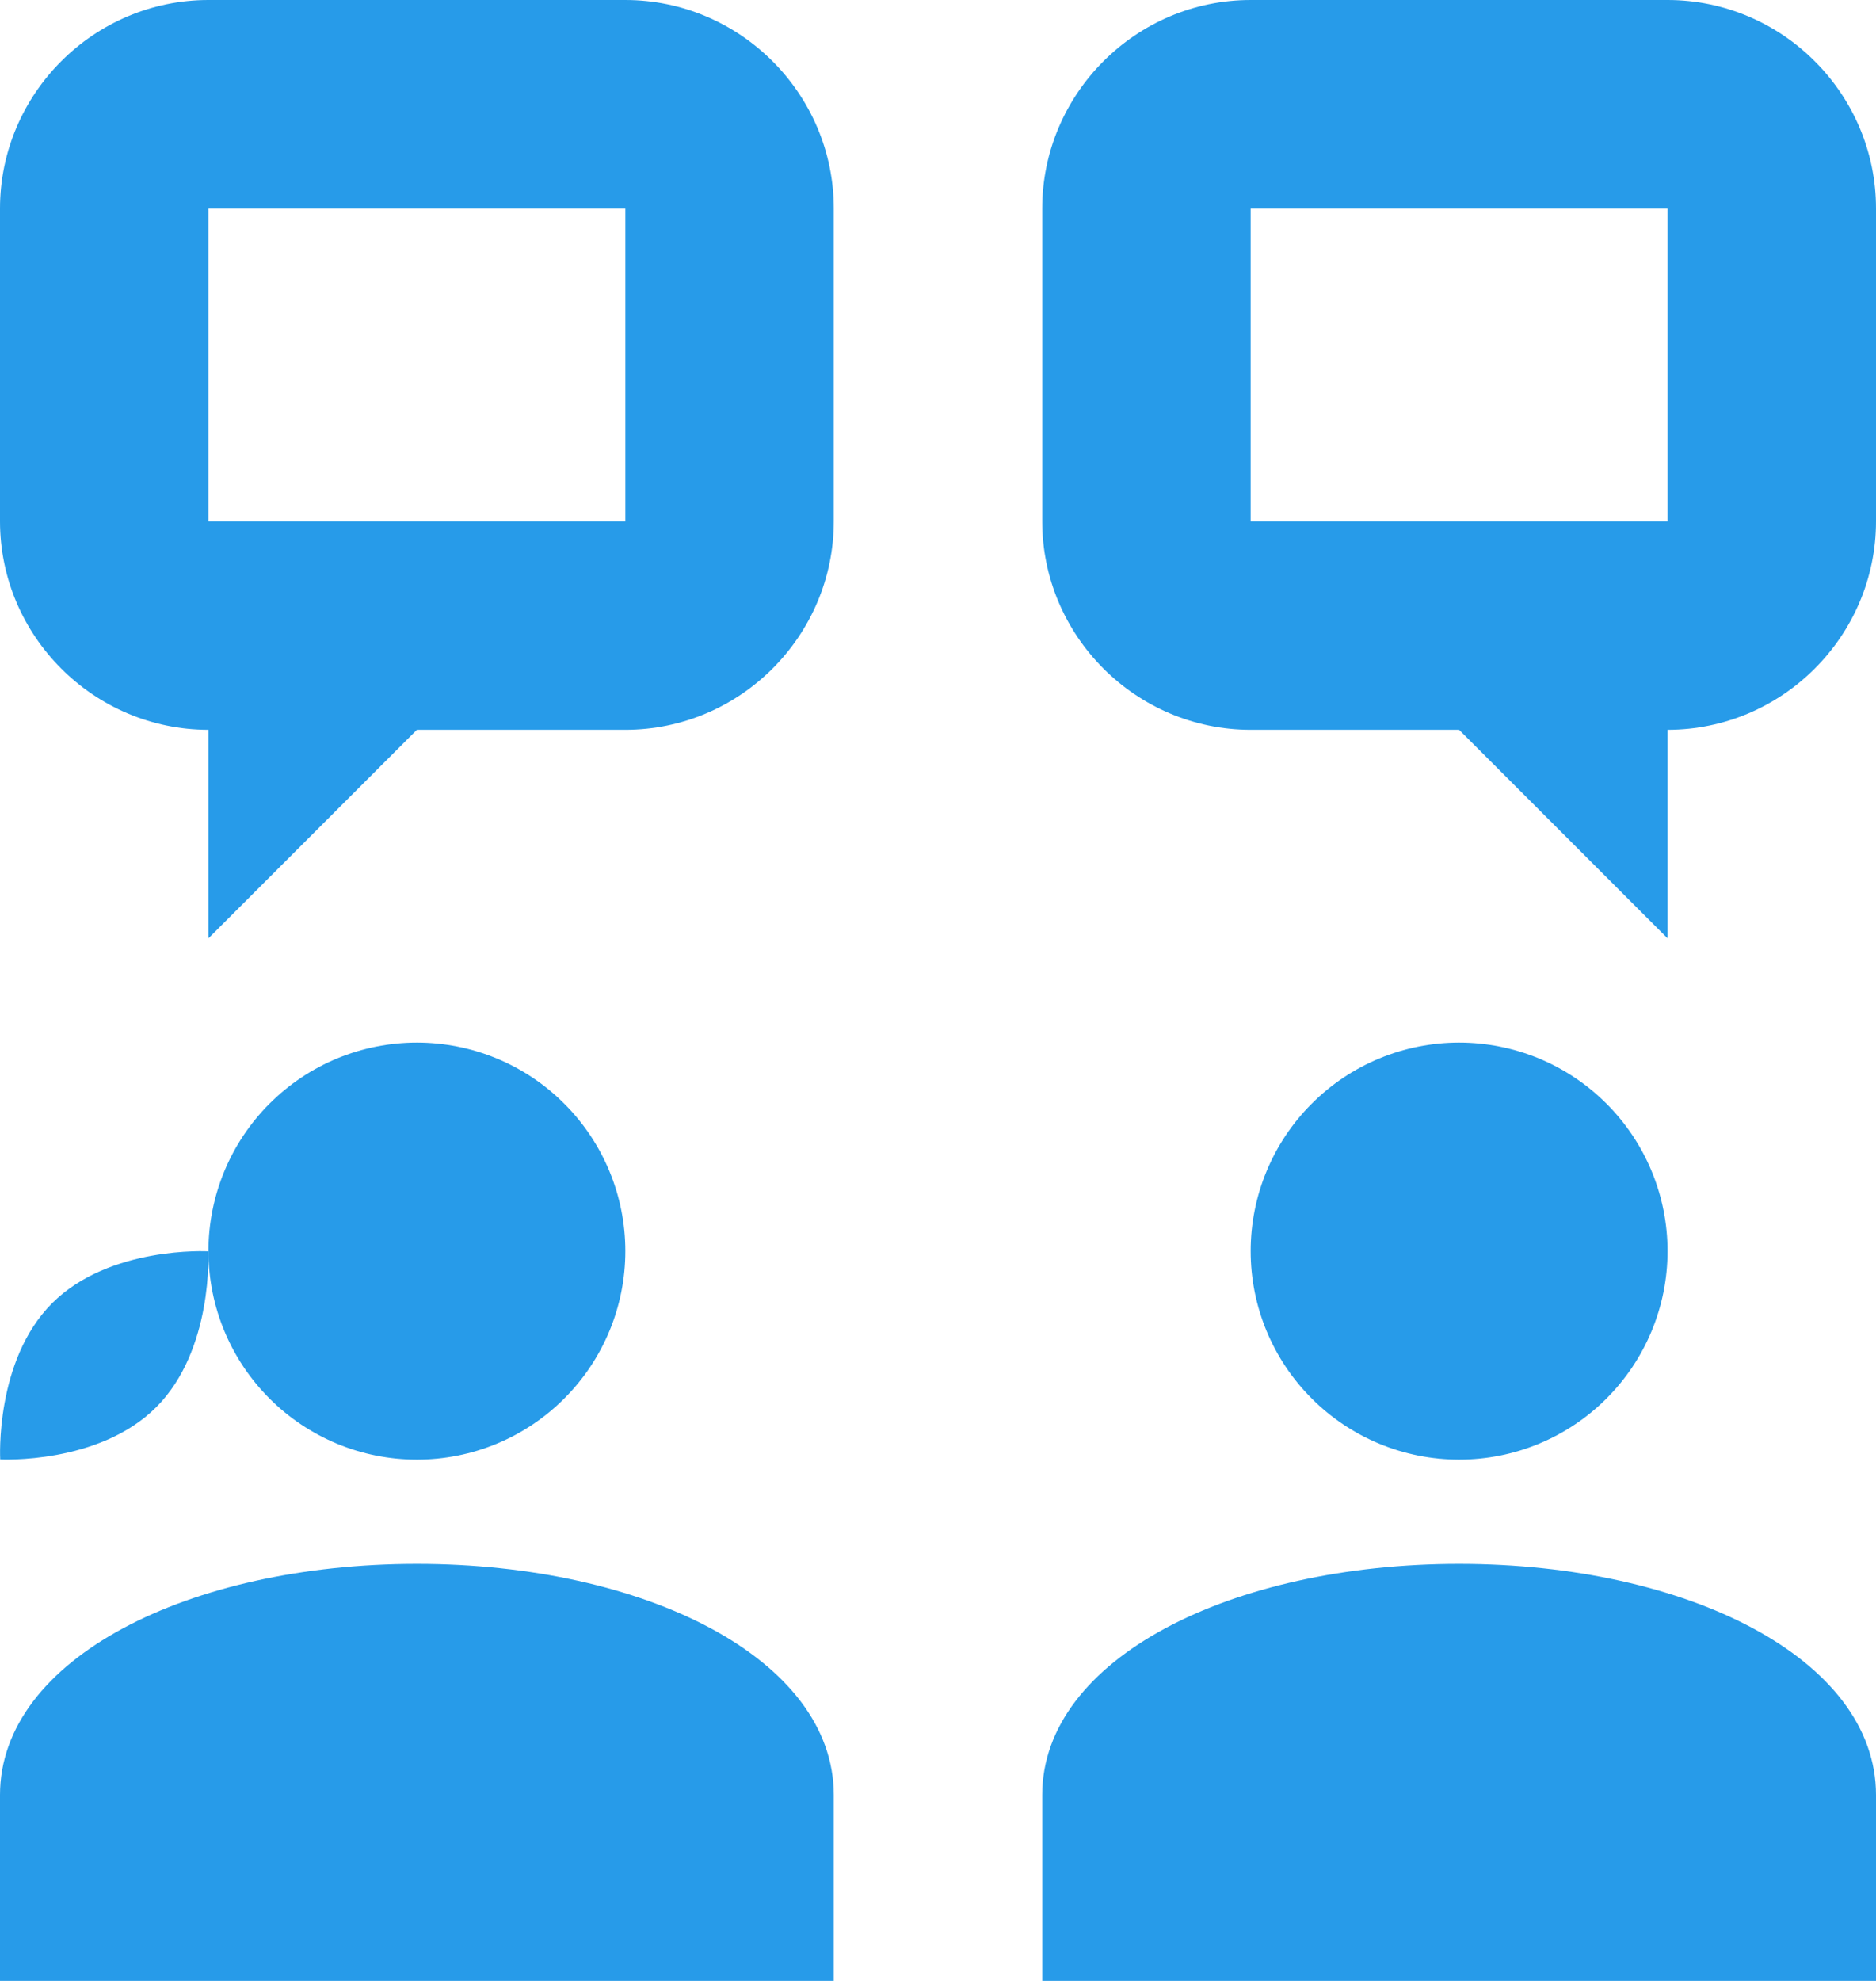 <svg width="36" height="38" viewBox="0 0 36 38" fill="none" xmlns="http://www.w3.org/2000/svg">
<path d="M4 0C1.8 0 0 1.8 0 4V10C0 12.2 1.8 14 4 14V18L8 14H12C14.2 14 16 12.2 16 10V4C16 1.8 14.2 0 12 0H4ZM24 0C21.8 0 20 1.8 20 4V10C20 12.2 21.8 14 24 14H28L32 18V14C34.2 14 36 12.2 36 10V4C36 1.8 34.2 0 32 0H24ZM4 4H12V10H8H6.344H4V4ZM24 4H32V10H28H24V4ZM8 20C6.939 20 5.922 20.421 5.172 21.172C4.421 21.922 4 22.939 4 24C4 25.061 4.421 26.078 5.172 26.828C5.922 27.579 6.939 28 8 28C9.061 28 10.078 27.579 10.828 26.828C11.579 26.078 12 25.061 12 24C12 22.939 11.579 21.922 10.828 21.172C10.078 20.421 9.061 20 8 20ZM28 20C26.939 20 25.922 20.421 25.172 21.172C24.421 21.922 24 22.939 24 24C24 25.061 24.421 26.078 25.172 26.828C25.922 27.579 26.939 28 28 28C29.061 28 30.078 27.579 30.828 26.828C31.579 26.078 32 25.061 32 24C32 22.939 31.579 21.922 30.828 21.172C30.078 20.421 29.061 20 28 20ZM3.996 24.004C3.996 24.004 2.102 23.898 1 25C-0.102 26.102 0.004 27.996 0.004 27.996C0.004 27.996 1.894 28.098 2.996 26.996C4.1 25.894 3.996 24.004 3.996 24.004ZM8 30C3.63 30 0 31.818 0 34.434V38H16V34.434C16 31.818 12.37 30 8 30ZM28 30C23.63 30 20 31.818 20 34.434V38H36V34.434C36 31.818 32.37 30 28 30Z" fill="#279BE9"/>
</svg>
